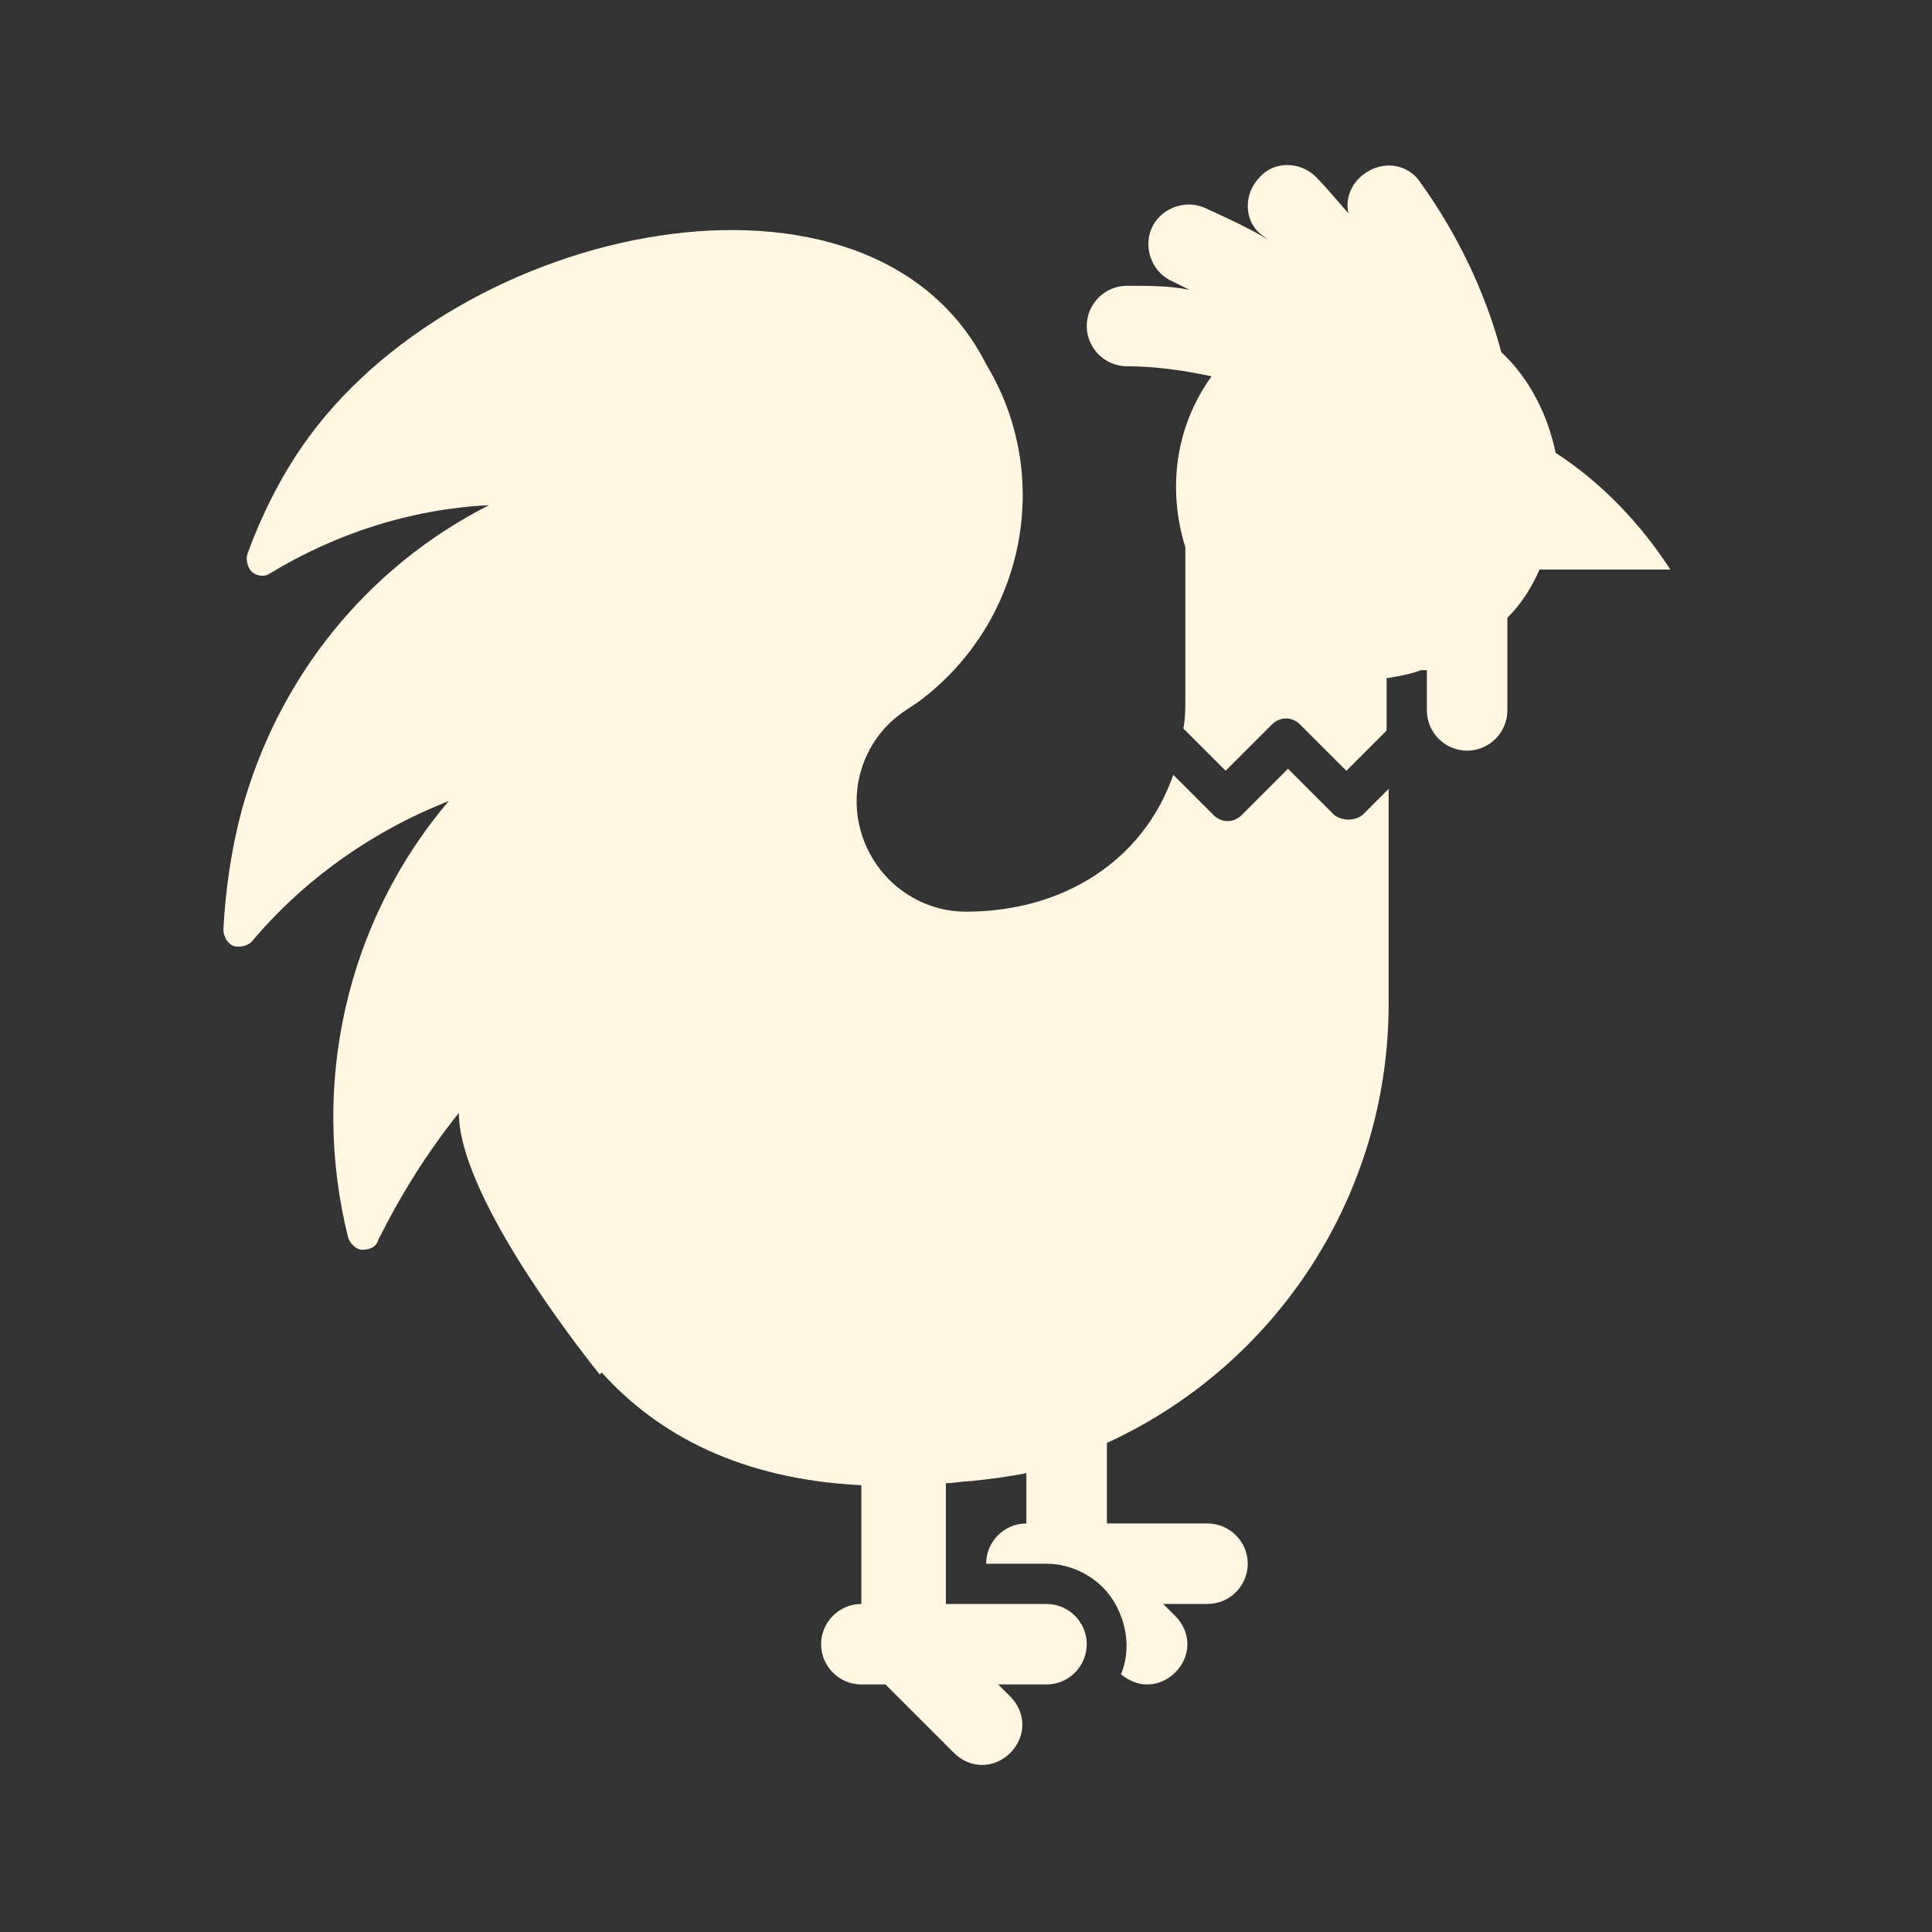 <svg viewBox="0 0 96 96" xmlns="http://www.w3.org/2000/svg" xmlns:xlink="http://www.w3.org/1999/xlink" id="Icons_Rooster" overflow="hidden"><rect x="0" y="0" width="96" height="96" fill="#333333" stroke="none"/><path d="M77.3 22.5C76.9 20.6 76 18.8 74.6 17.5 73.8 14.5 72.4 11.6 70.6 9.1 70.1 8.3 69.1 8 68.2 8.4 67.3 8.8 66.8 9.7 67 10.6 66.3 9.8 65.8 9.2 65.4 8.8 64.6 8 63.3 8 62.6 8.8 61.8 9.6 61.8 10.9 62.6 11.6L63 11.9C62 11.3 60.9 10.8 59.8 10.3 58.8 9.9 57.6 10.4 57.2 11.4 56.8 12.4 57.3 13.6 58.3 14L59.1 14.4C58.1 14.2 57.1 14.2 56 14.2 54.9 14.2 54 15.1 54 16.2 54 17.3 54.9 18.2 56 18.2 57.4 18.2 58.8 18.4 60.2 18.7 58.4 21.2 58 24.3 58.9 27.2L58.9 34.7C58.9 35.2 58.9 35.7 58.8 36.2L60.9 38.3 63.2 36C63.6 35.6 64.2 35.6 64.6 36L66.9 38.3 68.9 36.3 68.9 33.7C69.5 33.6 70.1 33.5 70.6 33.3L70.9 33.3 70.9 35.3C70.9 36.4 71.8 37.3 72.9 37.3 74 37.3 74.9 36.4 74.9 35.3L74.9 30.7C75.6 30 76.1 29.2 76.5 28.3L83 28.3C81.5 26 79.6 24 77.3 22.5Z" fill="#FFF7E1"/><path d="M66.3 40.5 64 38.2 61.7 40.5C61.3 40.9 60.7 40.9 60.3 40.5L58.3 38.5C56.8 42.8 52.8 45.3 48 45.3 45.6 45.3 43.5 43.7 42.8 41.4 42.1 39.1 43 36.6 45 35.3L45.6 34.9C50.9 31 52.4 23.7 49 18.1 43.3 6.8 22.7 11 15 22.2 13.9 23.8 13 25.6 12.3 27.5 12.2 27.8 12.3 28.2 12.5 28.4 12.7 28.6 13.1 28.7 13.4 28.5 16.7 26.5 20.4 25.3 24.3 25.1 18.2 28.2 13.8 33.7 12 40.3 11.5 42.2 11.2 44.2 11.1 46.2 11.1 46.5 11.3 46.9 11.6 47 11.9 47.1 12.3 47 12.5 46.8 15.1 43.7 18.5 41.3 22.3 39.8 17.2 45.8 15.4 53.9 17.3 61.5 17.4 61.8 17.7 62.1 18 62.1 18.3 62.1 18.7 62 18.8 61.6 19.9 59.4 21.2 57.3 22.8 55.3 22.8 59.2 28.2 66.3 29.8 68.3L29.9 68.2C32.7 71.3 36.8 73.5 42.8 73.8L42.8 79.7C41.7 79.7 40.8 80.6 40.8 81.7 40.8 82.8 41.7 83.7 42.8 83.7L44 83.7 47.4 87.1C47.8 87.5 48.3 87.7 48.8 87.7 49.3 87.7 49.8 87.5 50.2 87.1 50.6 86.7 50.8 86.2 50.8 85.7 50.8 85.2 50.6 84.7 50.2 84.3L49.6 83.7 52 83.7C53.1 83.7 54 82.8 54 81.7 54 80.6 53.1 79.7 52 79.7L47 79.7 47 73.7C47.4 73.7 47.8 73.6 48.2 73.6 49.1 73.5 50 73.4 51 73.2L51 75.7C49.9 75.7 49 76.6 49 77.7L52 77.7C53.3 77.7 54.6 78.4 55.3 79.5 56 80.6 56.2 82 55.7 83.2 56.1 83.5 56.5 83.7 57 83.7 57.5 83.7 58 83.5 58.4 83.1 58.8 82.7 59 82.2 59 81.7 59 81.2 58.8 80.7 58.4 80.3L57.8 79.7 60 79.7C61.1 79.7 62 78.8 62 77.7 62 76.6 61.1 75.7 60 75.7L55 75.7 55 71.7C63.5 67.8 69 59.3 69 49.9L69 39.2 67.7 40.5C67.3 40.8 66.7 40.8 66.3 40.5Z" fill="#FFF7E1"/></svg>